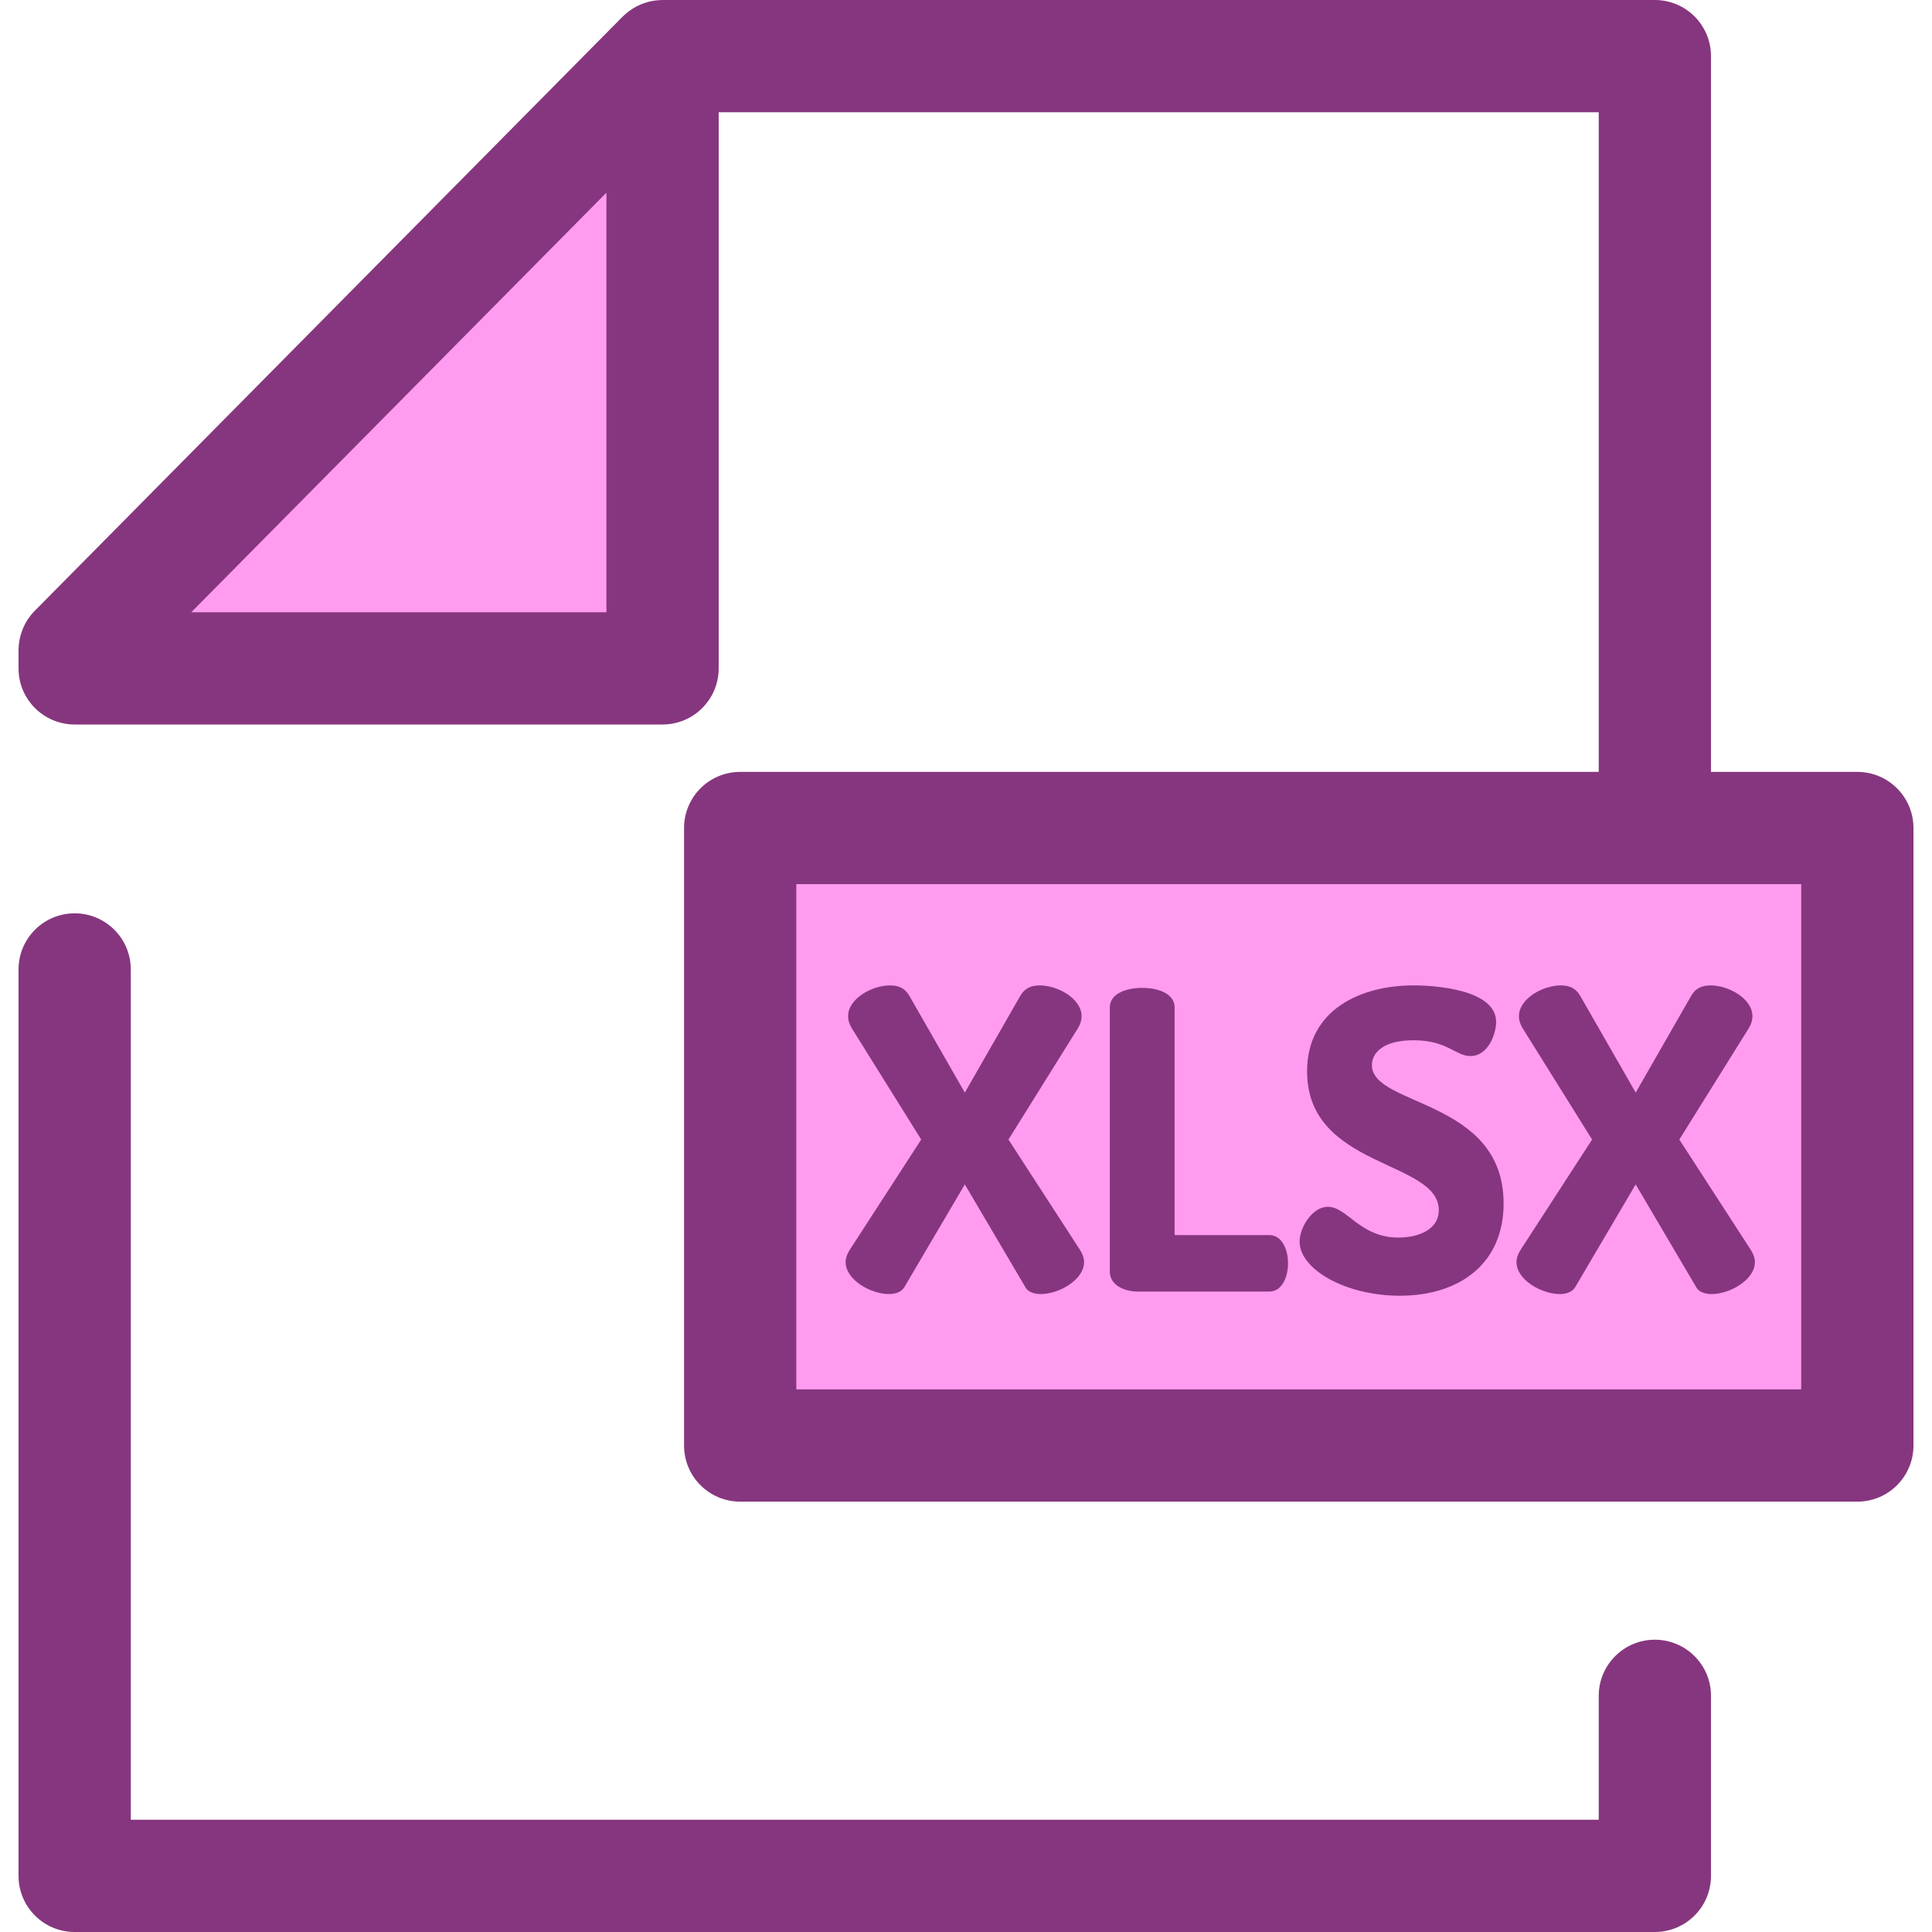 <svg version="1.2" baseProfile="tiny-ps" xmlns="http://www.w3.org/2000/svg" viewBox="0 0 512 512" width="512" height="512">
	<title>btn_excel-svg</title>
	<style>
		tspan { white-space:pre }
		.shp0 { fill: #86367e } 
		.shp1 { fill: #ff9cf0 } 
	</style>
	<path id="Layer" class="shp0" d="M438.56 512L19.79 512C11.57 512 4.91 505.34 4.91 497.12L4.91 256.92C4.91 248.7 11.57 242.04 19.79 242.04C28 242.04 34.66 248.7 34.66 256.92L34.66 482.25L423.68 482.25L423.68 449.41C423.68 441.2 430.34 434.54 438.56 434.54C446.77 434.54 453.43 441.2 453.43 449.41L453.43 497.12C453.43 505.34 446.77 512 438.56 512Z" />
	<g id="Layer">
		<path id="Layer" class="shp1" d="M19.79 177.12L19.79 172.33L175.58 14.88L175.58 177.12L19.79 177.12Z" />
		<path id="Layer" class="shp1" d="M196.15 219.44L492.21 219.44L492.21 383.09L196.15 383.09L196.15 219.44Z" />
	</g>
	<g id="Layer">
		<path id="Layer" fill-rule="evenodd" class="shp0" d="M507.09 219.44L507.09 383.08C507.09 391.29 500.43 397.95 492.22 397.95L196.16 397.95C187.94 397.95 181.28 391.3 181.28 383.08L181.28 219.44C181.28 211.22 187.94 204.56 196.16 204.56L423.68 204.56L423.68 29.75L190.46 29.75L190.46 177.12C190.46 185.34 183.8 192 175.58 192L19.79 192C11.57 192 4.91 185.34 4.91 177.12L4.91 172.33C4.91 172.16 4.93 172 4.93 171.83C4.95 171.52 4.95 171.22 4.98 170.92C5 170.74 5.03 170.56 5.05 170.39C5.09 170.08 5.13 169.78 5.19 169.48C5.22 169.33 5.26 169.19 5.29 169.04C5.37 168.71 5.44 168.39 5.54 168.07C5.57 167.96 5.61 167.85 5.65 167.74C5.76 167.39 5.88 167.04 6.02 166.7C6.05 166.61 6.1 166.53 6.13 166.44C6.29 166.09 6.45 165.73 6.63 165.39C6.67 165.3 6.73 165.22 6.77 165.14C6.96 164.8 7.15 164.47 7.36 164.14C7.45 164.01 7.55 163.89 7.65 163.76C7.83 163.49 8.02 163.23 8.22 162.97C8.53 162.59 8.86 162.22 9.21 161.87L165 4.41C165.47 3.94 165.98 3.52 166.5 3.11C166.63 3.01 166.77 2.91 166.9 2.82C167.43 2.44 167.97 2.08 168.54 1.78C168.56 1.76 168.58 1.76 168.6 1.75C169.15 1.45 169.72 1.21 170.31 0.98C170.46 0.93 170.62 0.87 170.77 0.82C171.37 0.61 171.97 0.43 172.59 0.31C172.6 0.3 172.62 0.3 172.63 0.3C173.25 0.17 173.89 0.1 174.54 0.05C174.7 0.04 174.87 0.03 175.03 0.03C175.22 0.02 175.4 0 175.58 0L438.56 0C446.77 0 453.43 6.66 453.43 14.88L453.43 204.56L492.21 204.56C500.43 204.56 507.09 211.22 507.09 219.44ZM160.71 162.25L160.71 51.06L50.69 162.25L160.71 162.25ZM477.34 368.2L477.34 234.31L211.03 234.31L211.03 368.2L477.34 368.2Z" />
		<path id="Layer" class="shp0" d="M255.69 313.88L239.62 341.18C238.85 342.39 237.31 342.94 235.55 342.94C230.81 342.94 224.1 339.2 224.1 334.46C224.1 333.47 224.43 332.48 225.09 331.38L244.13 301.99L225.86 272.7C225.09 271.49 224.76 270.39 224.76 269.29C224.76 264.67 231.03 261.14 235.88 261.14C238.3 261.14 239.95 262.02 241.05 264.01L255.69 289.55L270.33 264.01C271.44 262.02 273.09 261.14 275.51 261.14C280.35 261.14 286.63 264.67 286.63 269.29C286.63 270.39 286.3 271.49 285.53 272.7L267.25 301.99L286.3 331.38C286.96 332.48 287.29 333.47 287.29 334.46C287.29 339.2 280.58 342.94 275.84 342.94C274.08 342.94 272.43 342.39 271.77 341.18L255.69 313.88Z" />
		<path id="Layer" class="shp0" d="M301.6 342.28C297.85 342.28 294.11 340.52 294.11 336.99L294.11 266.98C294.11 263.34 298.4 261.8 302.69 261.8C306.99 261.8 311.28 263.34 311.28 266.98L311.28 327.31L336.38 327.31C339.68 327.31 341.34 331.05 341.34 334.79C341.34 338.54 339.68 342.28 336.38 342.28L301.59 342.28L301.59 342.28L301.6 342.28Z" />
		<path id="Layer" class="shp0" d="M381.29 320.7C381.29 307.38 346.39 309.69 346.39 283.93C346.39 267.42 360.82 261.14 374.58 261.14C380.41 261.14 396.49 262.24 396.49 270.83C396.49 273.8 394.5 279.86 389.66 279.86C385.7 279.86 383.6 275.68 374.58 275.68C366.76 275.68 363.57 278.87 363.57 282.28C363.57 293.29 398.47 291.2 398.47 318.94C398.47 334.79 386.91 343.38 370.94 343.38C356.52 343.38 344.41 336.34 344.41 329.07C344.41 325.32 347.72 319.82 351.9 319.82C357.07 319.82 360.37 327.97 370.61 327.97C375.68 327.97 381.29 325.99 381.29 320.7Z" />
		<path id="Layer" class="shp0" d="M433.47 313.88L417.4 341.18C416.63 342.39 415.09 342.94 413.33 342.94C408.59 342.94 401.88 339.2 401.88 334.46C401.88 333.47 402.21 332.48 402.87 331.38L421.92 301.99L403.64 272.7C402.87 271.49 402.54 270.39 402.54 269.29C402.54 264.67 408.82 261.14 413.66 261.14C416.08 261.14 417.73 262.02 418.83 264.01L433.48 289.55L448.12 264.01C449.22 262.02 450.87 261.14 453.29 261.14C458.14 261.14 464.41 264.67 464.41 269.29C464.41 270.39 464.08 271.49 463.31 272.7L445.04 301.99L464.08 331.38C464.74 332.48 465.07 333.47 465.07 334.46C465.07 339.2 458.36 342.94 453.63 342.94C451.86 342.94 450.21 342.39 449.55 341.18L433.47 313.88Z" />
	</g>
</svg>